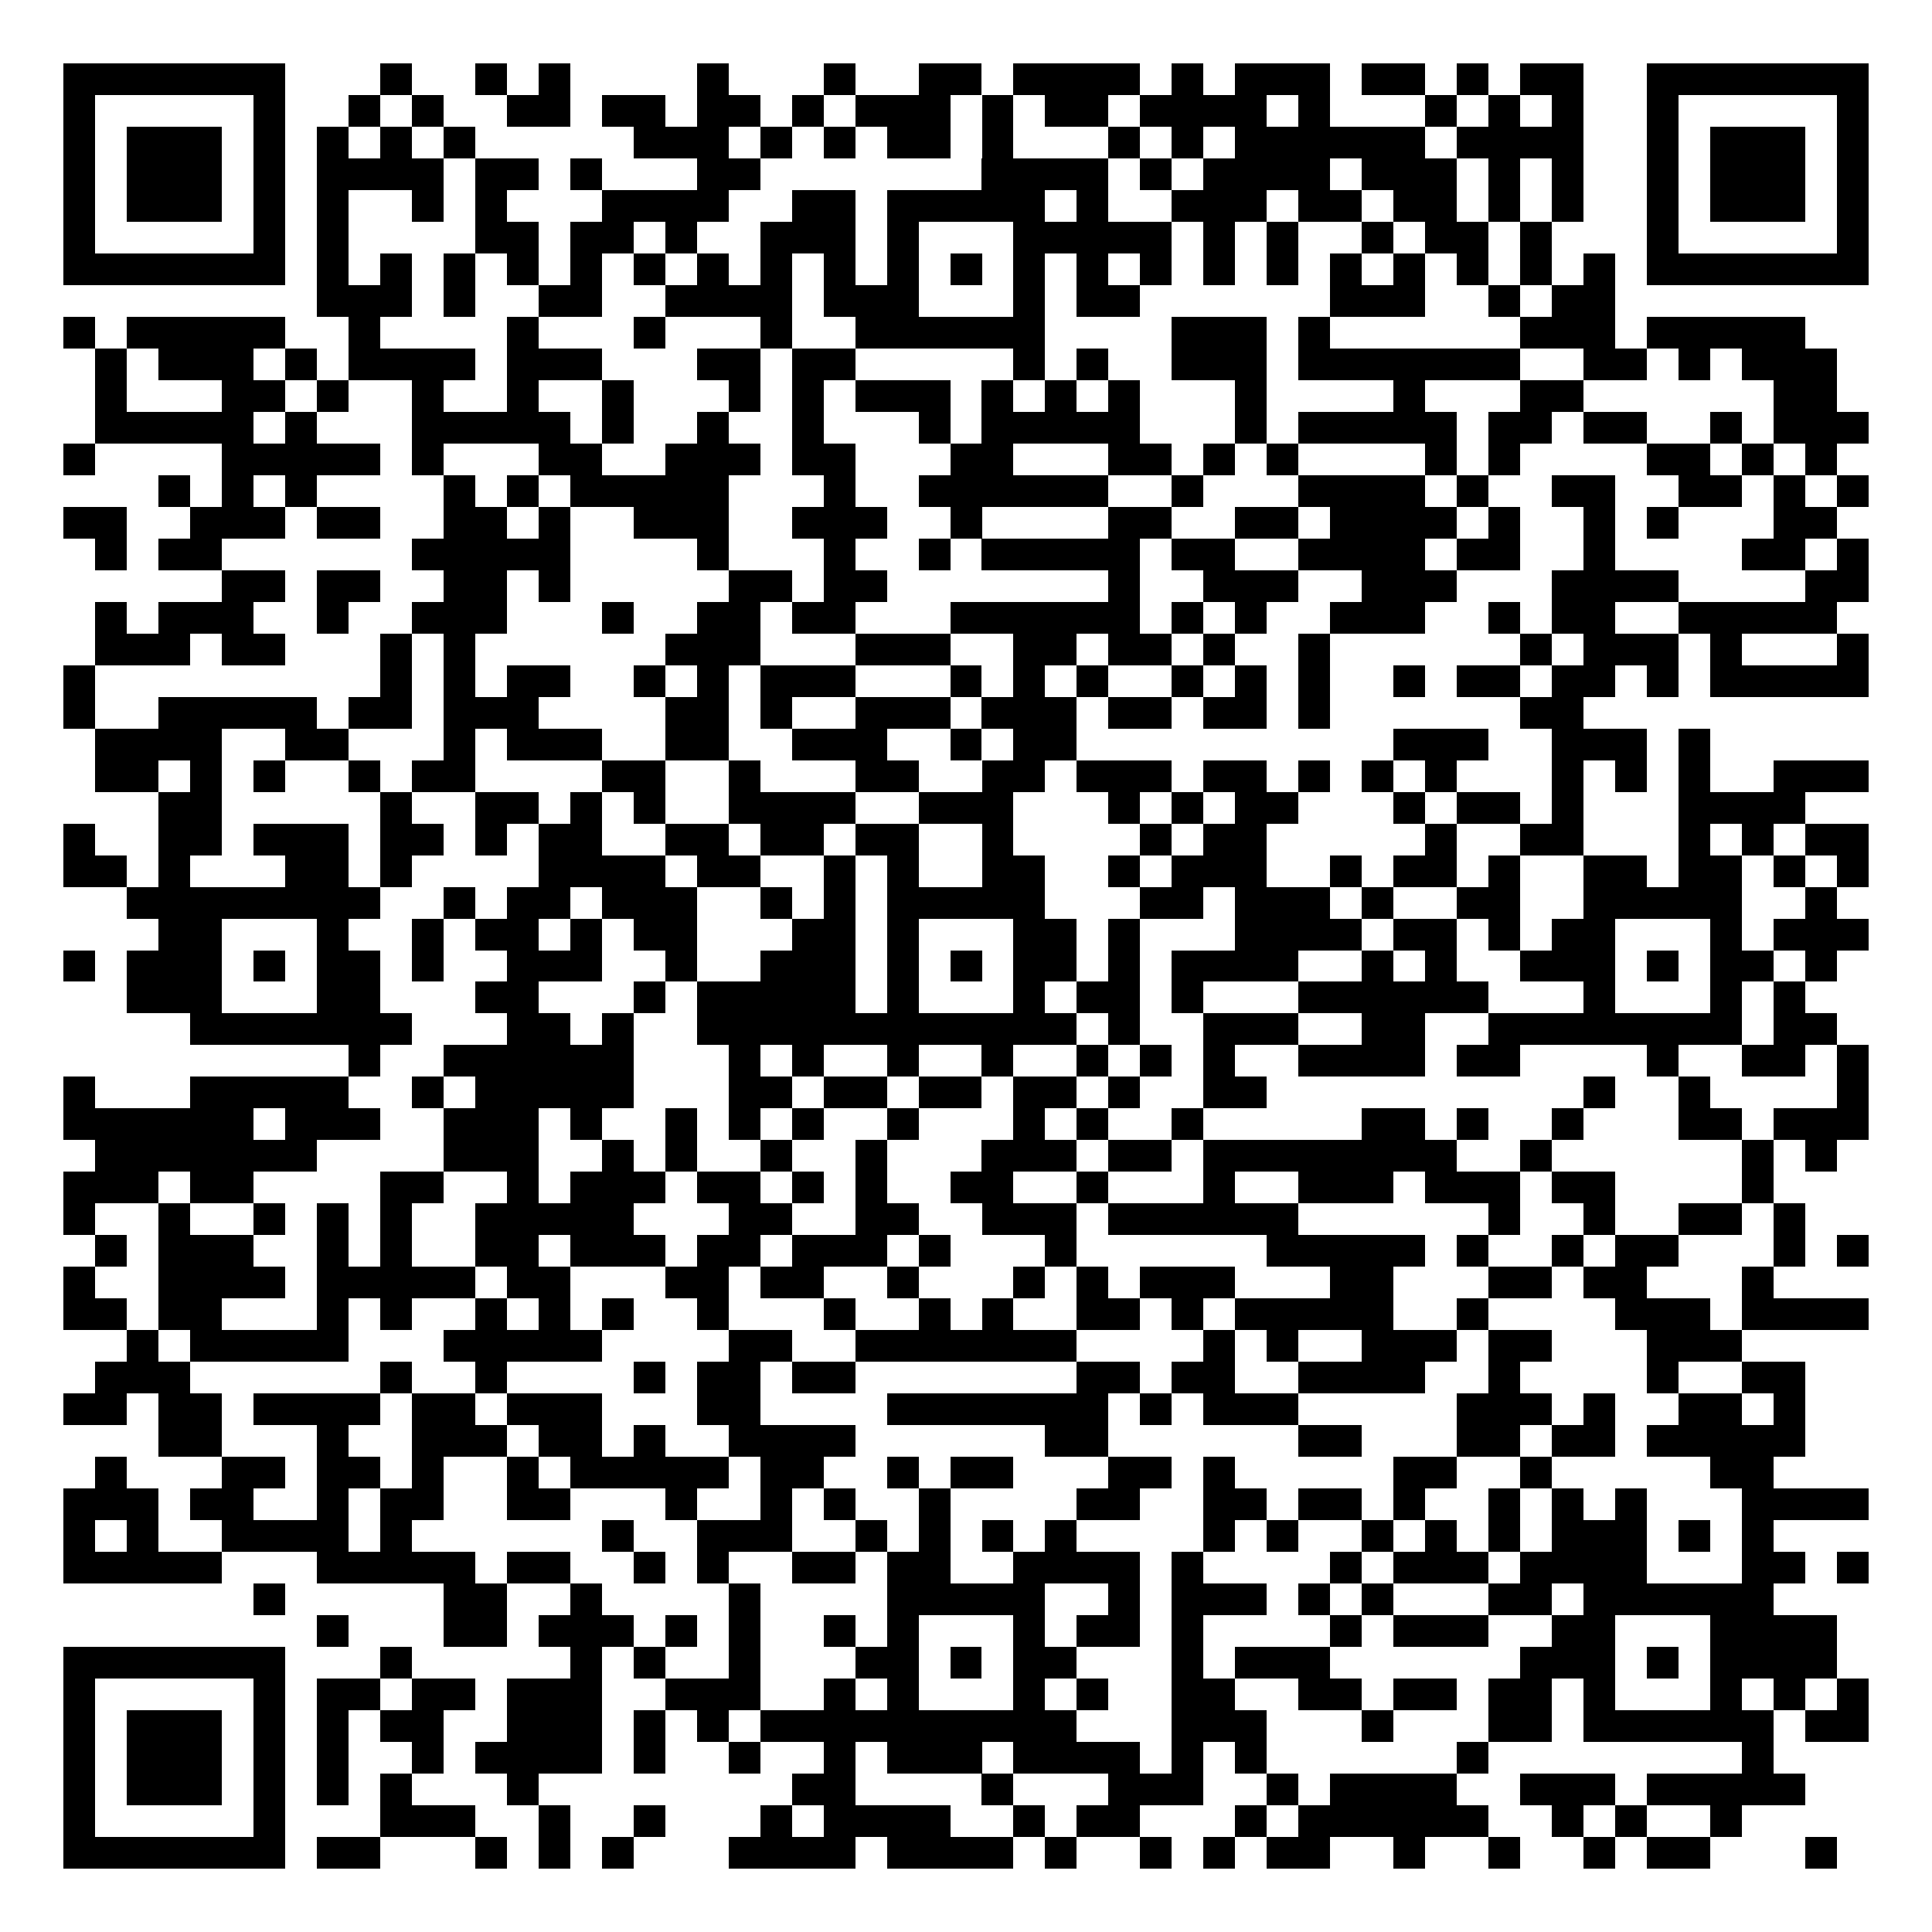 <svg xmlns="http://www.w3.org/2000/svg" width="500" height="500" viewBox="0 0 61 61" shape-rendering="crispEdges"><path fill="#FFFFFF" d="M0 0h61v61H0z"/><path stroke="#000000" d="M2 2.5h7m3 0h1m2 0h1m1 0h1m4 0h1m3 0h1m2 0h2m1 0h4m1 0h1m1 0h3m1 0h2m1 0h1m1 0h2m2 0h7M2 3.5h1m5 0h1m2 0h1m1 0h1m2 0h2m1 0h2m1 0h2m1 0h1m1 0h3m1 0h1m1 0h2m1 0h4m1 0h1m3 0h1m1 0h1m1 0h1m2 0h1m5 0h1M2 4.5h1m1 0h3m1 0h1m1 0h1m1 0h1m1 0h1m5 0h3m1 0h1m1 0h1m1 0h2m1 0h1m3 0h1m1 0h1m1 0h6m1 0h4m2 0h1m1 0h3m1 0h1M2 5.5h1m1 0h3m1 0h1m1 0h4m1 0h2m1 0h1m3 0h2m7 0h4m1 0h1m1 0h4m1 0h3m1 0h1m1 0h1m2 0h1m1 0h3m1 0h1M2 6.5h1m1 0h3m1 0h1m1 0h1m2 0h1m1 0h1m3 0h4m2 0h2m1 0h5m1 0h1m2 0h3m1 0h2m1 0h2m1 0h1m1 0h1m2 0h1m1 0h3m1 0h1M2 7.5h1m5 0h1m1 0h1m4 0h2m1 0h2m1 0h1m2 0h3m1 0h1m3 0h5m1 0h1m1 0h1m2 0h1m1 0h2m1 0h1m3 0h1m5 0h1M2 8.5h7m1 0h1m1 0h1m1 0h1m1 0h1m1 0h1m1 0h1m1 0h1m1 0h1m1 0h1m1 0h1m1 0h1m1 0h1m1 0h1m1 0h1m1 0h1m1 0h1m1 0h1m1 0h1m1 0h1m1 0h1m1 0h1m1 0h7M10 9.5h3m1 0h1m2 0h2m2 0h4m1 0h3m3 0h1m1 0h2m6 0h3m2 0h1m1 0h2M2 10.5h1m1 0h5m2 0h1m4 0h1m3 0h1m3 0h1m2 0h6m4 0h3m1 0h1m6 0h3m1 0h5M3 11.5h1m1 0h3m1 0h1m1 0h4m1 0h3m3 0h2m1 0h2m5 0h1m1 0h1m2 0h3m1 0h7m2 0h2m1 0h1m1 0h3M3 12.5h1m3 0h2m1 0h1m2 0h1m2 0h1m2 0h1m3 0h1m1 0h1m1 0h3m1 0h1m1 0h1m1 0h1m3 0h1m4 0h1m3 0h2m6 0h2M3 13.5h5m1 0h1m3 0h5m1 0h1m2 0h1m2 0h1m3 0h1m1 0h5m3 0h1m1 0h5m1 0h2m1 0h2m2 0h1m1 0h3M2 14.5h1m4 0h5m1 0h1m3 0h2m2 0h3m1 0h2m3 0h2m3 0h2m1 0h1m1 0h1m4 0h1m1 0h1m4 0h2m1 0h1m1 0h1M5 15.5h1m1 0h1m1 0h1m4 0h1m1 0h1m1 0h5m3 0h1m2 0h6m2 0h1m3 0h4m1 0h1m2 0h2m2 0h2m1 0h1m1 0h1M2 16.5h2m2 0h3m1 0h2m2 0h2m1 0h1m2 0h3m2 0h3m2 0h1m4 0h2m2 0h2m1 0h4m1 0h1m2 0h1m1 0h1m3 0h2M3 17.5h1m1 0h2m6 0h5m4 0h1m3 0h1m2 0h1m1 0h5m1 0h2m2 0h4m1 0h2m2 0h1m4 0h2m1 0h1M7 18.5h2m1 0h2m2 0h2m1 0h1m5 0h2m1 0h2m7 0h1m2 0h3m2 0h3m3 0h4m4 0h2M3 19.5h1m1 0h3m2 0h1m2 0h3m3 0h1m2 0h2m1 0h2m3 0h6m1 0h1m1 0h1m2 0h3m2 0h1m1 0h2m2 0h5M3 20.5h3m1 0h2m3 0h1m1 0h1m6 0h3m3 0h3m2 0h2m1 0h2m1 0h1m2 0h1m6 0h1m1 0h3m1 0h1m3 0h1M2 21.5h1m9 0h1m1 0h1m1 0h2m2 0h1m1 0h1m1 0h3m3 0h1m1 0h1m1 0h1m2 0h1m1 0h1m1 0h1m2 0h1m1 0h2m1 0h2m1 0h1m1 0h5M2 22.5h1m2 0h5m1 0h2m1 0h3m4 0h2m1 0h1m2 0h3m1 0h3m1 0h2m1 0h2m1 0h1m6 0h2M3 23.5h4m2 0h2m3 0h1m1 0h3m2 0h2m2 0h3m2 0h1m1 0h2m10 0h3m2 0h3m1 0h1M3 24.5h2m1 0h1m1 0h1m2 0h1m1 0h2m4 0h2m2 0h1m3 0h2m2 0h2m1 0h3m1 0h2m1 0h1m1 0h1m1 0h1m3 0h1m1 0h1m1 0h1m2 0h3M5 25.5h2m5 0h1m2 0h2m1 0h1m1 0h1m2 0h4m2 0h3m3 0h1m1 0h1m1 0h2m3 0h1m1 0h2m1 0h1m3 0h4M2 26.5h1m2 0h2m1 0h3m1 0h2m1 0h1m1 0h2m2 0h2m1 0h2m1 0h2m2 0h1m4 0h1m1 0h2m5 0h1m2 0h2m3 0h1m1 0h1m1 0h2M2 27.5h2m1 0h1m3 0h2m1 0h1m4 0h4m1 0h2m2 0h1m1 0h1m2 0h2m2 0h1m1 0h3m2 0h1m1 0h2m1 0h1m2 0h2m1 0h2m1 0h1m1 0h1M4 28.5h8m2 0h1m1 0h2m1 0h3m2 0h1m1 0h1m1 0h5m3 0h2m1 0h3m1 0h1m2 0h2m2 0h5m2 0h1M5 29.5h2m3 0h1m2 0h1m1 0h2m1 0h1m1 0h2m3 0h2m1 0h1m3 0h2m1 0h1m3 0h4m1 0h2m1 0h1m1 0h2m3 0h1m1 0h3M2 30.5h1m1 0h3m1 0h1m1 0h2m1 0h1m2 0h3m2 0h1m2 0h3m1 0h1m1 0h1m1 0h2m1 0h1m1 0h4m2 0h1m1 0h1m2 0h3m1 0h1m1 0h2m1 0h1M4 31.5h3m3 0h2m3 0h2m3 0h1m1 0h5m1 0h1m3 0h1m1 0h2m1 0h1m3 0h6m3 0h1m3 0h1m1 0h1M6 32.5h7m3 0h2m1 0h1m2 0h12m1 0h1m2 0h3m2 0h2m2 0h8m1 0h2M11 33.5h1m2 0h6m3 0h1m1 0h1m2 0h1m2 0h1m2 0h1m1 0h1m1 0h1m2 0h4m1 0h2m4 0h1m2 0h2m1 0h1M2 34.5h1m3 0h5m2 0h1m1 0h5m3 0h2m1 0h2m1 0h2m1 0h2m1 0h1m2 0h2m10 0h1m2 0h1m4 0h1M2 35.5h6m1 0h3m2 0h3m1 0h1m2 0h1m1 0h1m1 0h1m2 0h1m3 0h1m1 0h1m2 0h1m5 0h2m1 0h1m2 0h1m3 0h2m1 0h3M3 36.5h7m4 0h3m2 0h1m1 0h1m2 0h1m2 0h1m3 0h3m1 0h2m1 0h8m2 0h1m6 0h1m1 0h1M2 37.5h3m1 0h2m4 0h2m2 0h1m1 0h3m1 0h2m1 0h1m1 0h1m2 0h2m2 0h1m3 0h1m2 0h3m1 0h3m1 0h2m4 0h1M2 38.5h1m2 0h1m2 0h1m1 0h1m1 0h1m2 0h5m3 0h2m2 0h2m2 0h3m1 0h6m6 0h1m2 0h1m2 0h2m1 0h1M3 39.5h1m1 0h3m2 0h1m1 0h1m2 0h2m1 0h3m1 0h2m1 0h3m1 0h1m3 0h1m6 0h5m1 0h1m2 0h1m1 0h2m3 0h1m1 0h1M2 40.5h1m2 0h4m1 0h5m1 0h2m3 0h2m1 0h2m2 0h1m3 0h1m1 0h1m1 0h3m3 0h2m3 0h2m1 0h2m3 0h1M2 41.5h2m1 0h2m3 0h1m1 0h1m2 0h1m1 0h1m1 0h1m2 0h1m3 0h1m2 0h1m1 0h1m2 0h2m1 0h1m1 0h5m2 0h1m4 0h3m1 0h4M4 42.5h1m1 0h5m3 0h5m4 0h2m2 0h7m4 0h1m1 0h1m2 0h3m1 0h2m3 0h3M3 43.5h3m6 0h1m2 0h1m4 0h1m1 0h2m1 0h2m7 0h2m1 0h2m2 0h4m2 0h1m4 0h1m2 0h2M2 44.5h2m1 0h2m1 0h4m1 0h2m1 0h3m3 0h2m4 0h7m1 0h1m1 0h3m5 0h3m1 0h1m2 0h2m1 0h1M5 45.5h2m3 0h1m2 0h3m1 0h2m1 0h1m2 0h4m6 0h2m6 0h2m3 0h2m1 0h2m1 0h5M3 46.5h1m3 0h2m1 0h2m1 0h1m2 0h1m1 0h5m1 0h2m2 0h1m1 0h2m3 0h2m1 0h1m5 0h2m2 0h1m5 0h2M2 47.5h3m1 0h2m2 0h1m1 0h2m2 0h2m3 0h1m2 0h1m1 0h1m2 0h1m4 0h2m2 0h2m1 0h2m1 0h1m2 0h1m1 0h1m1 0h1m3 0h4M2 48.5h1m1 0h1m2 0h4m1 0h1m6 0h1m2 0h3m2 0h1m1 0h1m1 0h1m1 0h1m4 0h1m1 0h1m2 0h1m1 0h1m1 0h1m1 0h3m1 0h1m1 0h1M2 49.5h5m3 0h5m1 0h2m2 0h1m1 0h1m2 0h2m1 0h2m2 0h4m1 0h1m4 0h1m1 0h3m1 0h4m3 0h2m1 0h1M8 50.5h1m5 0h2m2 0h1m4 0h1m4 0h5m2 0h1m1 0h3m1 0h1m1 0h1m3 0h2m1 0h6M10 51.5h1m3 0h2m1 0h3m1 0h1m1 0h1m2 0h1m1 0h1m3 0h1m1 0h2m1 0h1m4 0h1m1 0h3m2 0h2m3 0h4M2 52.5h7m3 0h1m5 0h1m1 0h1m2 0h1m3 0h2m1 0h1m1 0h2m3 0h1m1 0h3m6 0h3m1 0h1m1 0h4M2 53.5h1m5 0h1m1 0h2m1 0h2m1 0h3m2 0h3m2 0h1m1 0h1m3 0h1m1 0h1m2 0h2m2 0h2m1 0h2m1 0h2m1 0h1m3 0h1m1 0h1m1 0h1M2 54.5h1m1 0h3m1 0h1m1 0h1m1 0h2m2 0h3m1 0h1m1 0h1m1 0h10m3 0h3m3 0h1m3 0h2m1 0h6m1 0h2M2 55.5h1m1 0h3m1 0h1m1 0h1m2 0h1m1 0h4m1 0h1m2 0h1m2 0h1m1 0h3m1 0h4m1 0h1m1 0h1m6 0h1m8 0h1M2 56.5h1m1 0h3m1 0h1m1 0h1m1 0h1m3 0h1m8 0h2m4 0h1m3 0h3m2 0h1m1 0h4m2 0h3m1 0h5M2 57.5h1m5 0h1m3 0h3m2 0h1m2 0h1m3 0h1m1 0h4m2 0h1m1 0h2m3 0h1m1 0h6m2 0h1m1 0h1m2 0h1M2 58.5h7m1 0h2m3 0h1m1 0h1m1 0h1m3 0h4m1 0h4m1 0h1m2 0h1m1 0h1m1 0h2m2 0h1m2 0h1m2 0h1m1 0h2m3 0h1"/></svg>
